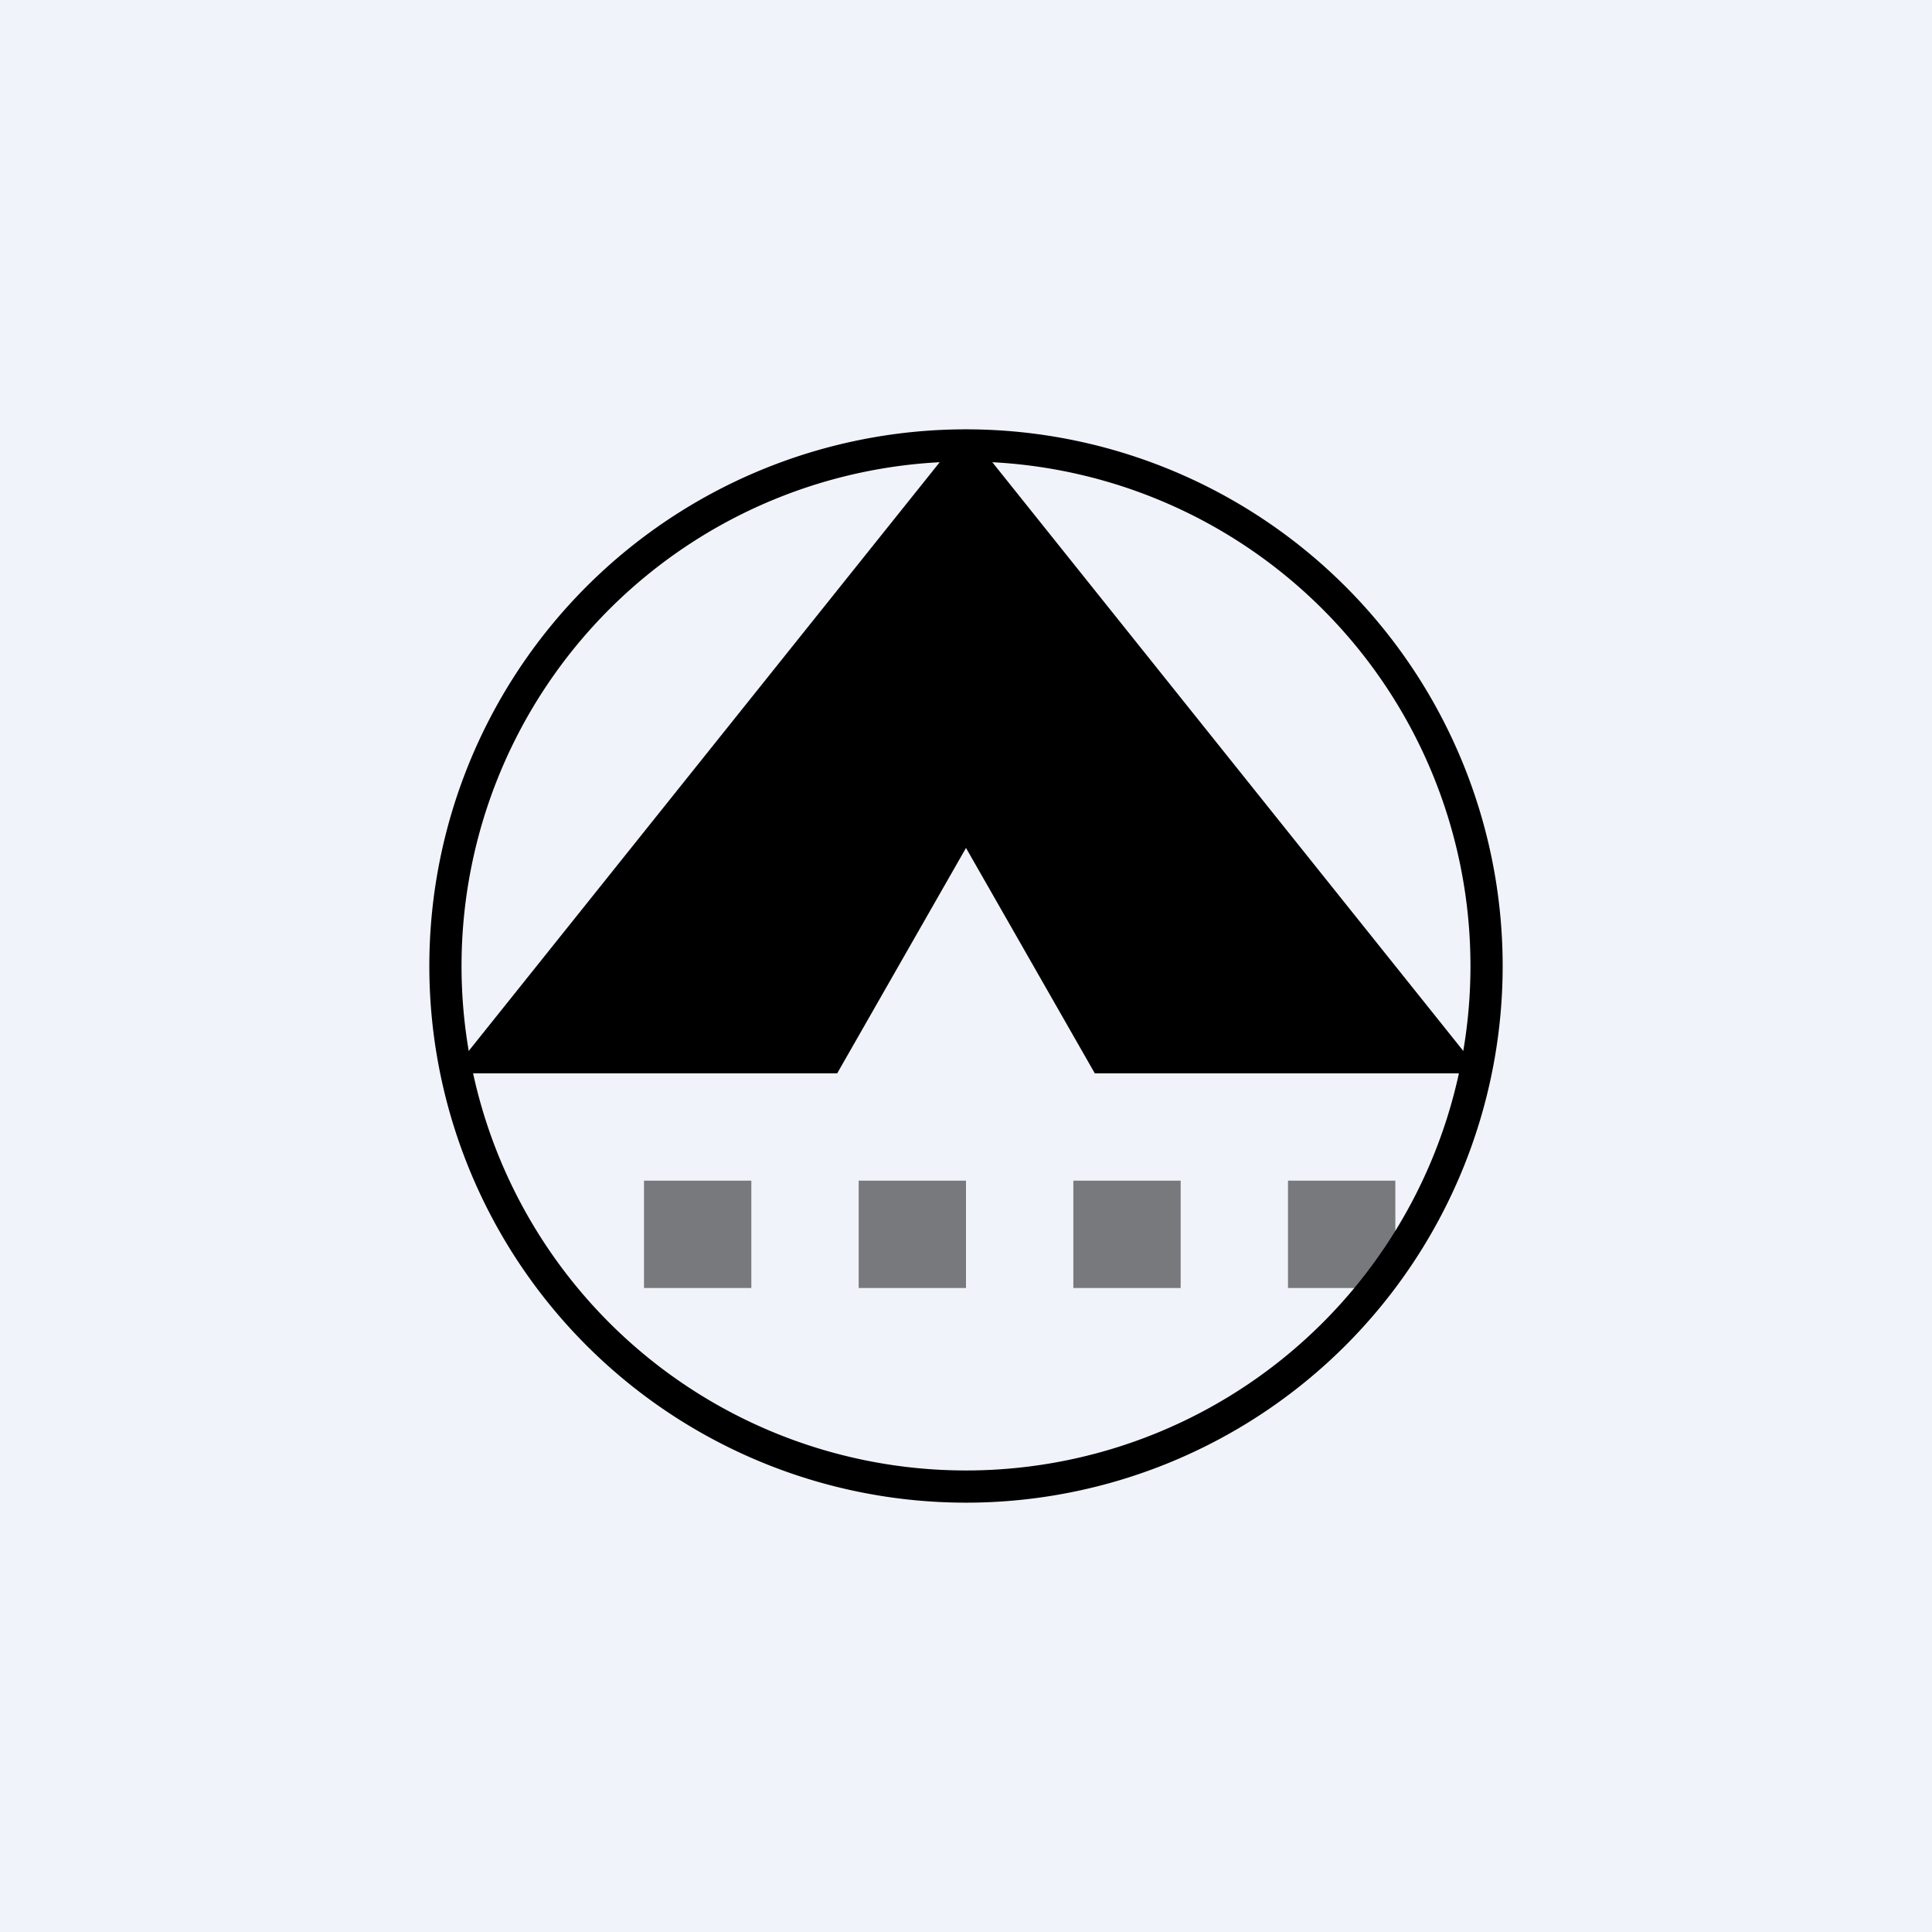 <!-- by TradingView --><svg width="18" height="18" viewBox="0 0 18 18" xmlns="http://www.w3.org/2000/svg"><path fill="#F0F3FA" d="M0 0h18v18H0z"/><path d="M7.8 10 9 7.9l1.2 2.1h3.6L9 4l-4.8 6h3.6Z"/><path fill-rule="evenodd" d="M9 14A5 5 0 1 0 9 4a5 5 0 0 0 0 10Zm0-.3a4.7 4.7 0 1 0 0-9.4 4.7 4.7 0 0 0 0 9.4Z"/><path fill-opacity=".5" d="M6 11h1v1H6zM8 11h1v1H8zM10 11h1v1h-1zM12 11h1v1h-1z"/></svg>